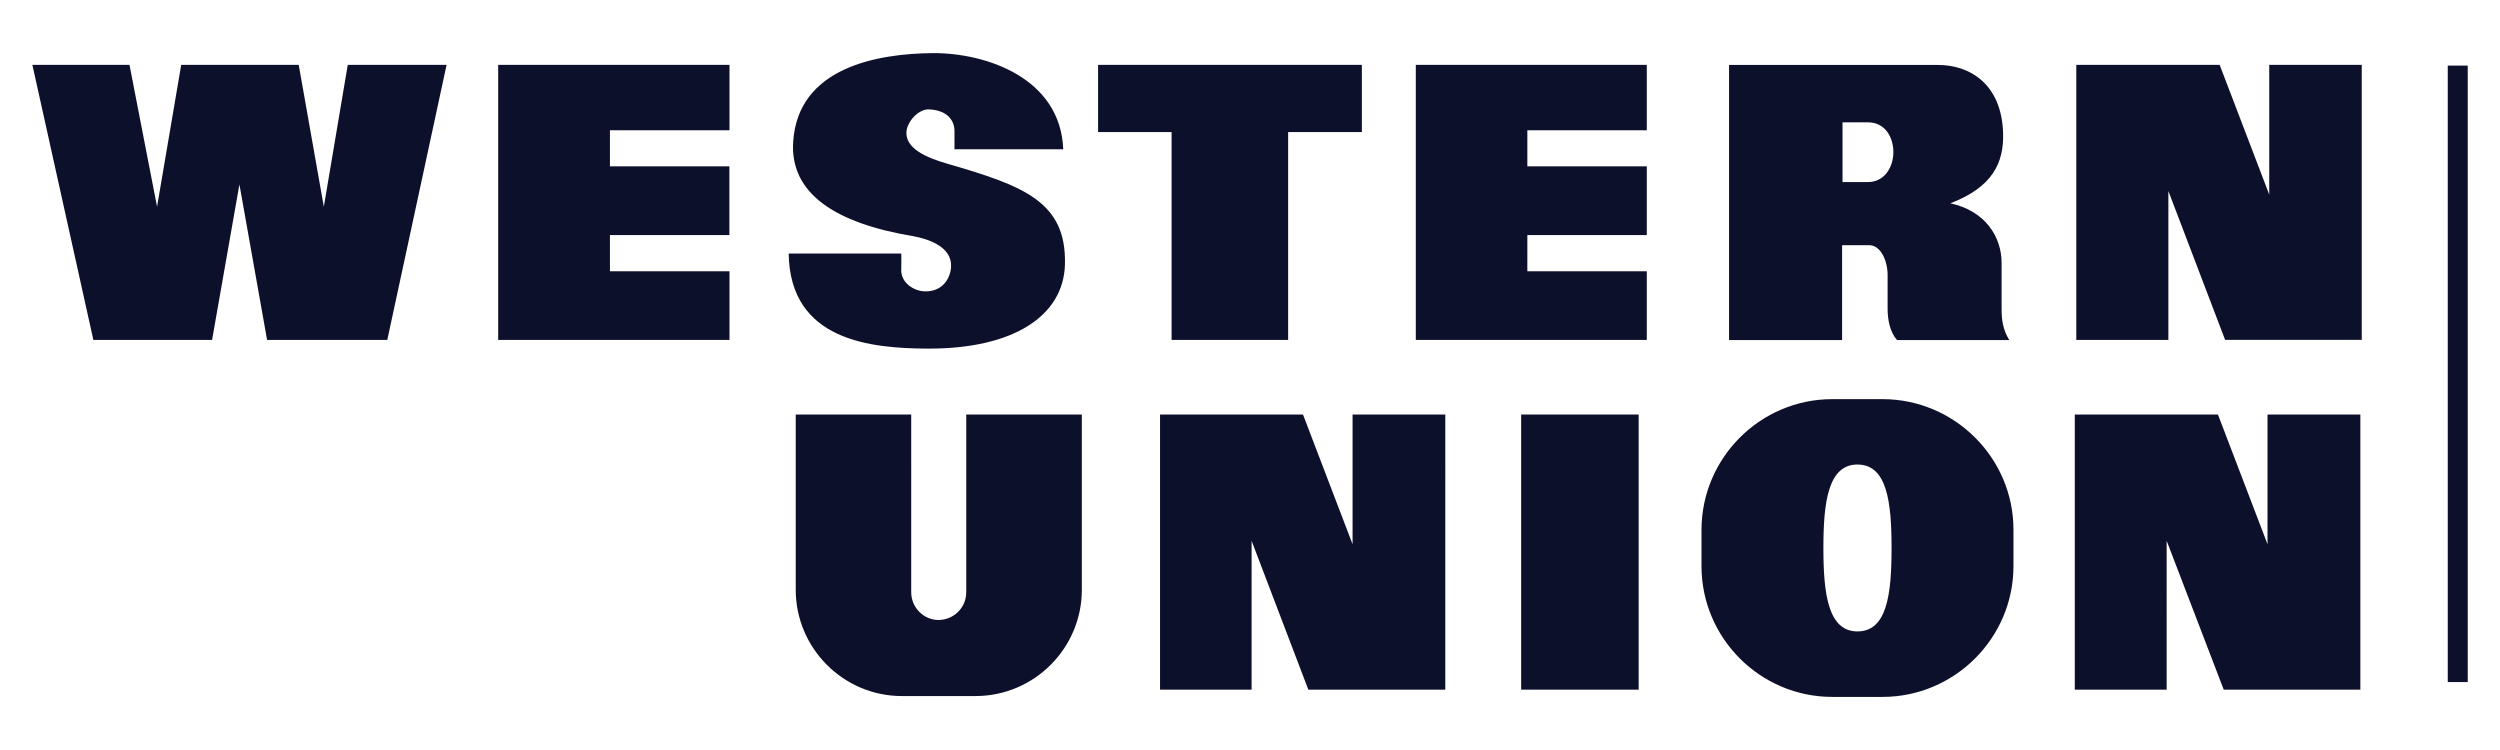 <svg xmlns="http://www.w3.org/2000/svg" viewBox="0 0 2340 702" fill="#0d102b">
  <path d="M2291.1 61.4v577h18.7v-577h-18.7zm-1965.6-.7l-22.4 132.8-23.5-132.8h-110L147 193.5 121.2 60.7H30.3l57.1 257.5h111.1l25.6-145.6L250 318.2h112.5L418 60.7h-92.5zm357.3 61.2V60.7H466.3v257.5h216.5v-64.3H570.9V220h111.8v-64.3H570.9v-33.8h111.9zm858.6 0V60.7h-216.2v257.5h216.2v-64.3h-111.8V220h111.8v-64.3h-111.8v-33.8h111.8zm-513.6-61.2v62.9h68.8v194.6h109.1V123.6h69V60.7h-246.9zm845.7 228.8v-43.3c0-24.7-15.4-48.9-48-55.9 39.6-15.1 50.1-38 49.4-65.2-1.2-46.8-31.5-64.3-60.8-64.3h-195.7v257.5h105.8v-88.8h25.4c10.9 0 17.3 14.9 17.2 28.2v31.2c0 10.3 2.1 21.7 8.8 29.4h105.1c-6-9.7-7.2-19-7.2-28.8zm-125.1-119.1h-23.8v-55.9h23.8c16.1 0 23.8 14 23.8 28-.1 13.9-8.2 27.9-23.8 27.9zM2124 60.7v121.4l-46.4-121.4h-134.2v257.5h86.2V178.8l53.1 139.3h127.9V60.7H2124zM1266 388v121.4L1219.6 388h-133.8v257.5h85.7V506.2l53.1 139.3h128.2V388H1266zm856.4 0v121.4L2076 388h-134v257.5h86V506.2l53.4 139.3h127.9V388h-86.9zm-698.6 0v257.5h110V388h-110zm-519.4 0v166.4c0 14.3-11.6 25.8-25.9 25.9-14 0-25.6-11.7-25.6-25.9V388H744.8v164c0 54.8 44.7 99.5 99.3 99.5h69c54.8 0 99.5-44.7 99.5-99.5V388H904.4zm857.7-14.4H1715c-67.4 0-122.3 55-122.4 122.3v34c0 67.4 55 122.4 122.4 122.4h47.1c67.3 0 122.5-55 122.5-122.4v-34c.1-67.3-55.2-122.3-122.5-122.3zM1738.6 591c-27.5 0-31.9-35-31.9-78.1 0-42.9 4.4-78.1 31.9-78.1 27.7 0 31.9 35.2 31.9 78.1 0 43.2-4.2 78.1-31.9 78.1zm-852-437.8c-20.7-6-38.9-14.5-38.2-29.6.7-10 11.4-21.7 21.2-21.2 16.5.7 23.8 9.8 23.8 20.3v17h101.8c-2.6-66.4-71.5-90.2-122.1-90-51.5.5-126.3 13.1-130.7 83.2-3 48.2 39.4 76 112.1 88.1 14.2 2.6 36.8 9.8 35.7 28.9-.7 11.2-8.4 23.3-24.7 22.8-10-.2-22.8-8.1-21.9-21 .2-4.9 0-9.8 0-14.4H738.2c1.2 81.8 76.9 88.8 130.7 89 79.2.2 126.7-30.3 127.9-79 1.4-58.5-38.6-73.4-110.2-94.1z"/>
</svg>